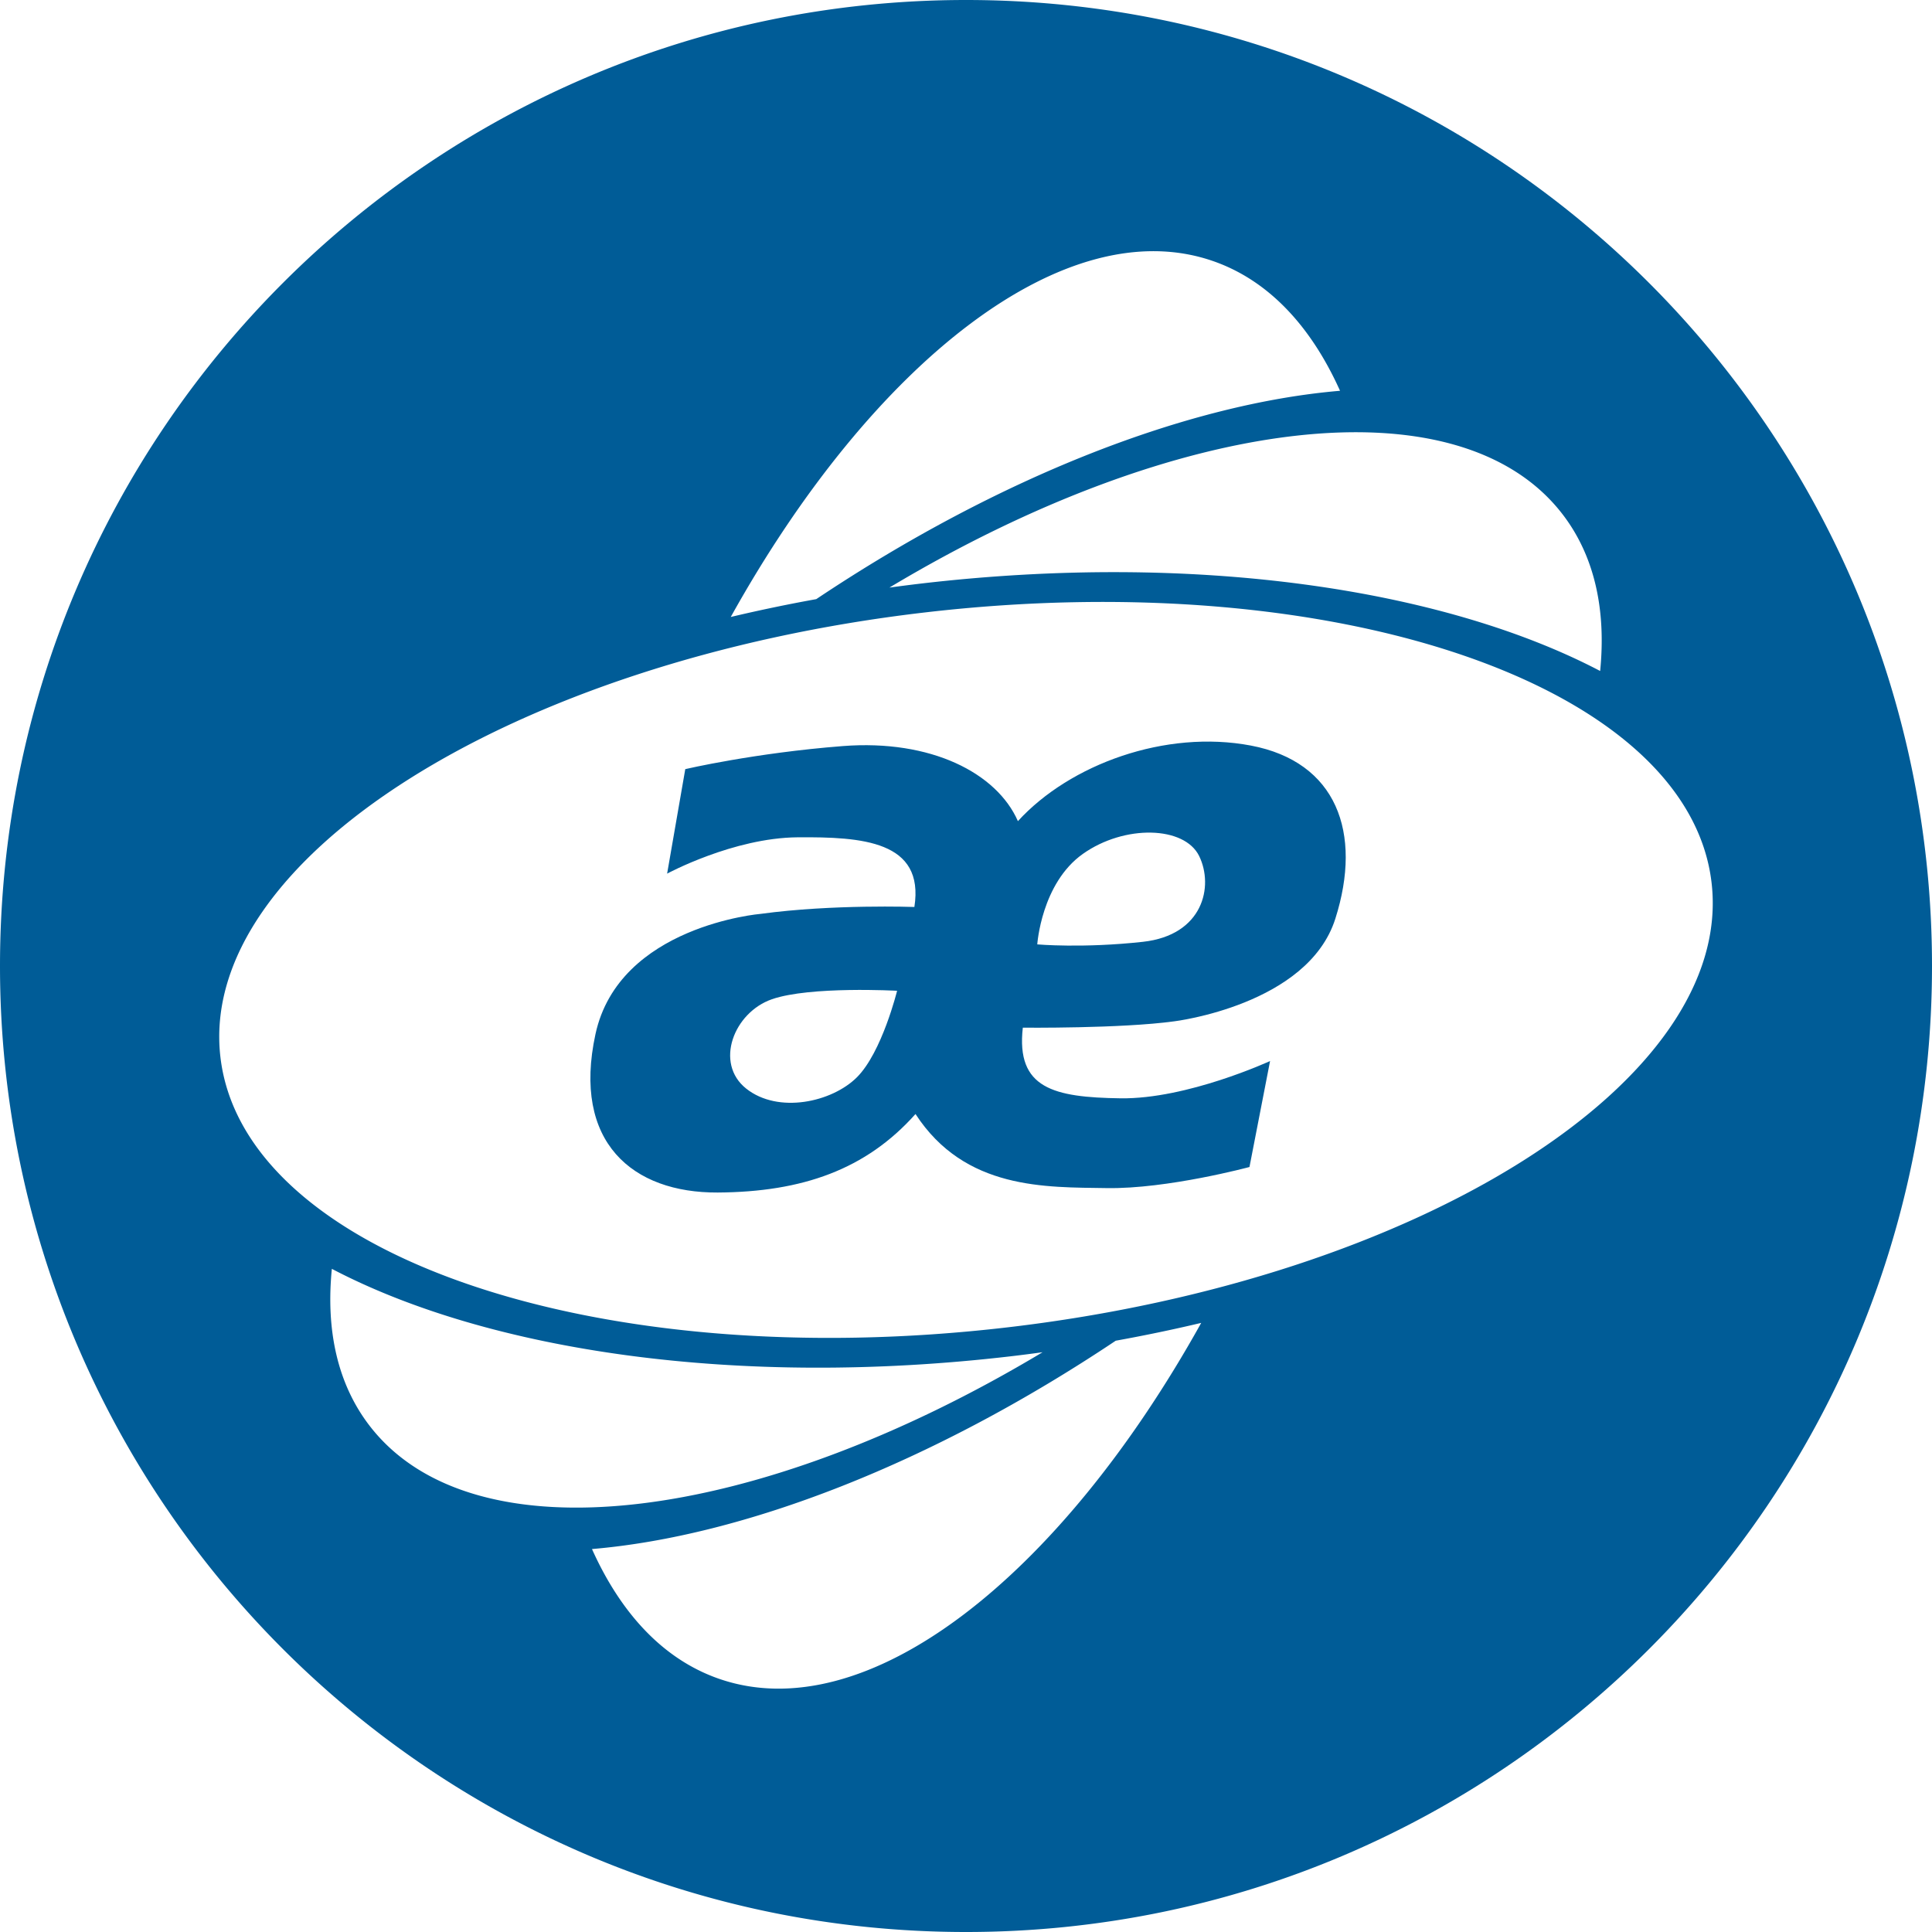 <svg xmlns="http://www.w3.org/2000/svg" fill="#005c97" viewBox="0 0 226.777 226.777"><path d="M146.835 87.515c-10.021-1.901-21.25 2.188-27.354 8.87-2.477-5.644-10.193-9.617-20.559-8.811S80.437 90.28 80.437 90.28l-2.131 12.267s7.774-4.205 15.318-4.264c7.543-.057 14.916.405 13.706 8.178 0 0-9.558-.346-18.024.806 0 0-16.643 1.383-19.408 14.109-2.763 12.726 4.377 18.656 14.34 18.601 9.962-.059 17.422-2.708 23.223-9.214 5.801 8.926 15.303 8.581 22.443 8.695 7.14.115 16.758-2.476 16.758-2.476l2.418-12.44s-9.732 4.492-17.563 4.377c-7.832-.113-12.266-1.15-11.46-8.292 0 0 11.518.115 17.795-.748 0 0 15.663-1.901 18.887-12.036 3.226-10.135.116-18.427-9.904-20.328zm-46.244 38.929c-2.935 2.937-9.242 4.319-12.999 1.339-3.758-2.98-1.469-8.941 3.023-10.496 4.491-1.554 14.686-.991 14.686-.991s-1.772 7.212-4.71 10.148zm33.559-15.894c-7.083.778-12.395.301-12.395.301s.475-7.169 5.355-10.624c4.881-3.456 11.921-3.281 13.648.258 1.729 3.544.475 9.287-6.608 10.065z"/><path d="M113.389 0C50.766 0 0 50.766 0 113.388c0 62.623 50.766 113.389 113.389 113.389 62.622 0 113.388-50.766 113.388-113.389C226.777 50.766 176.011 0 113.389 0zm70.068 60.423c3.722 4.881 5.082 11.176 4.368 18.337-18.479-9.684-47.696-14.009-79.745-10.259-1.234.145-2.46.304-3.68.469 33.651-20.181 66.918-24.465 79.057-8.547zm-41.046-29.77c6.476 2.259 11.467 7.616 14.881 15.217-17.754 1.505-39.831 9.988-61.48 24.456a189.926 189.926 0 0 0-10.036 2.094c16.717-30.052 39.38-47.786 56.635-41.767zm-99.09 136.622c-3.721-4.883-5.083-11.176-4.368-18.339 18.479 9.685 47.695 14.011 79.745 10.259 1.232-.144 2.458-.303 3.678-.471-33.65 20.184-66.917 24.469-79.055 8.551zm41.047 29.769c-6.477-2.26-11.468-7.617-14.882-15.217 17.754-1.506 39.83-9.988 61.479-24.455a189.224 189.224 0 0 0 10.034-2.093c-16.715 30.05-39.378 47.784-56.631 41.765zm33.931-41.245c-48.332 5.658-89.713-8.537-92.425-31.706-2.712-23.167 34.272-46.538 82.604-52.195 48.334-5.657 89.714 8.54 92.424 31.708 2.713 23.168-34.27 46.536-82.603 52.193z"/></svg>
